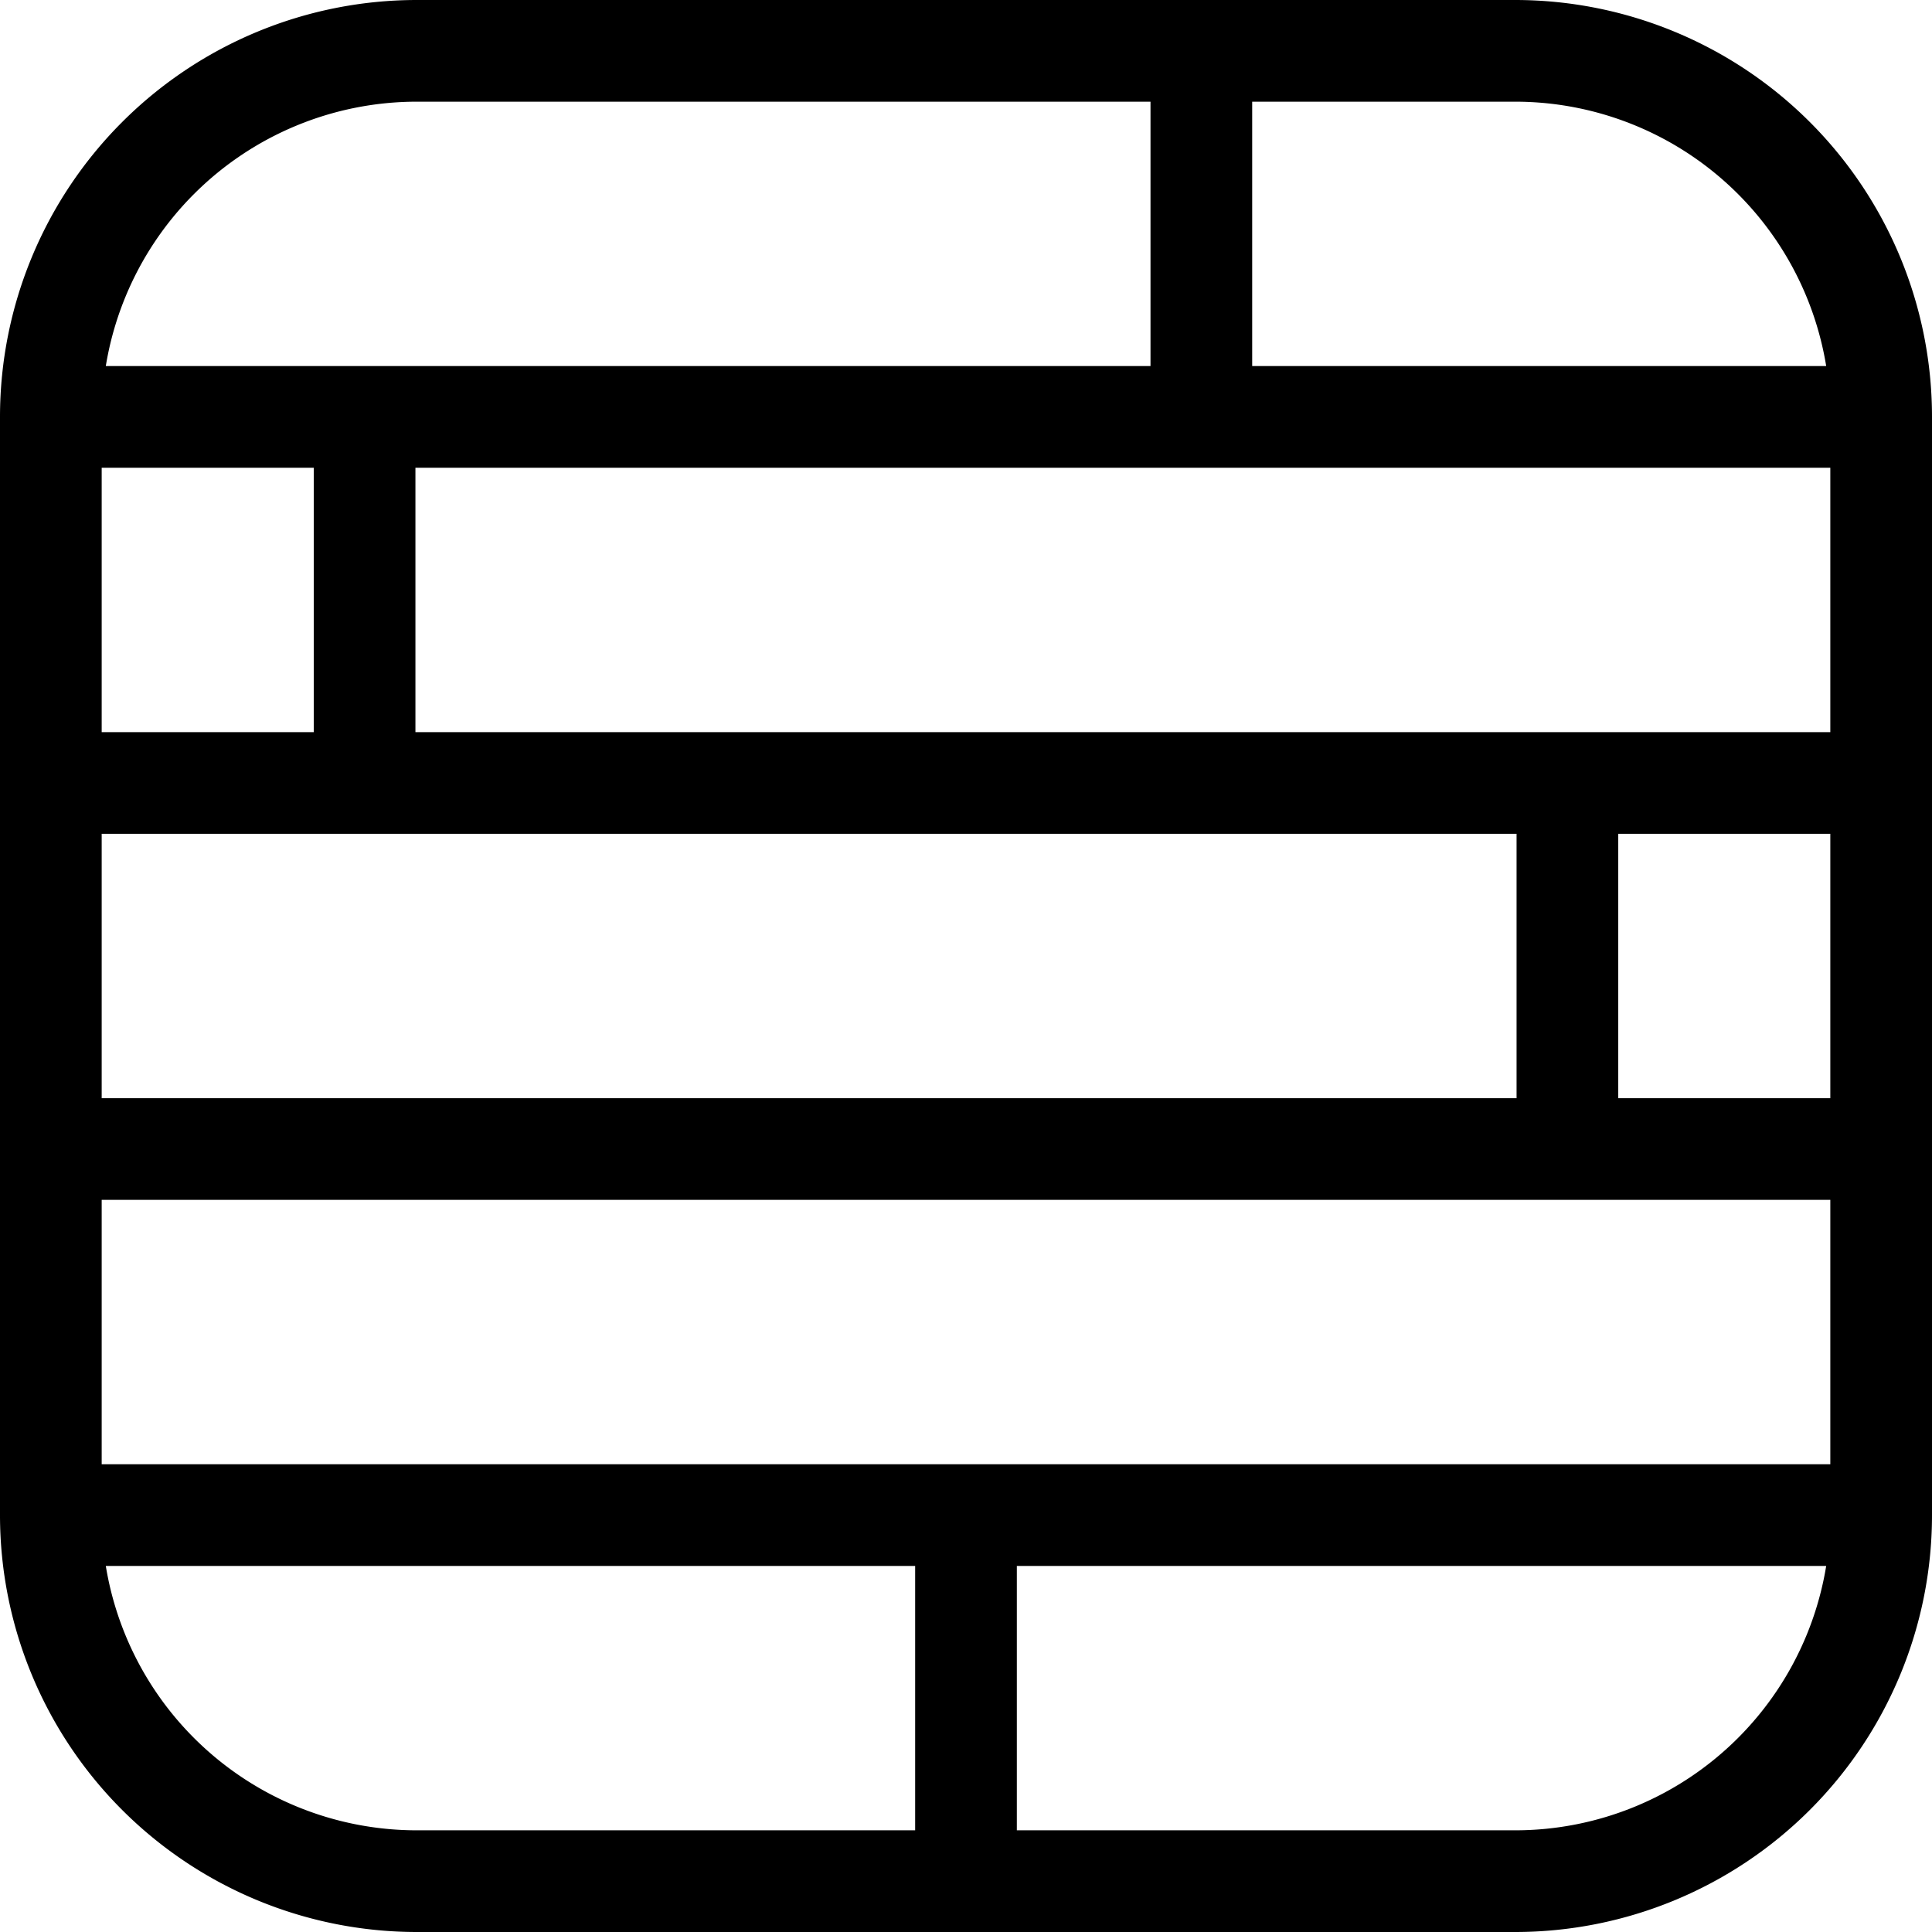 <svg viewBox="0 0 38 38" fill="none" xmlns="http://www.w3.org/2000/svg">
    <path d="M23.629 1H8.2A7.2 7.2 0 0 0 1 8.2M23.629 1H29.8A7.2 7.2 0 0 1 37 8.2M23.629 1v7.2m0 0H37m-13.371 0H7.17M37 8.2v7.2M1 8.2h6.171M1 8.2v7.2m6.171-7.2v7.2m0 0H1m6.171 0H30.83M1 15.4v7.2m36-7.2v7.2m0-7.2h-6.171M37 22.6h-6.171m6.171 0v7.2m-6.171-7.2H1m29.829 0v-7.2M1 22.6v7.2m36 0a7.2 7.2 0 0 1-7.2 7.2H19m18-7.2H19m-18 0A7.2 7.2 0 0 0 8.2 37H19M1 29.8h18m0 0V37" stroke="currentColor" stroke-width="2" />
</svg>